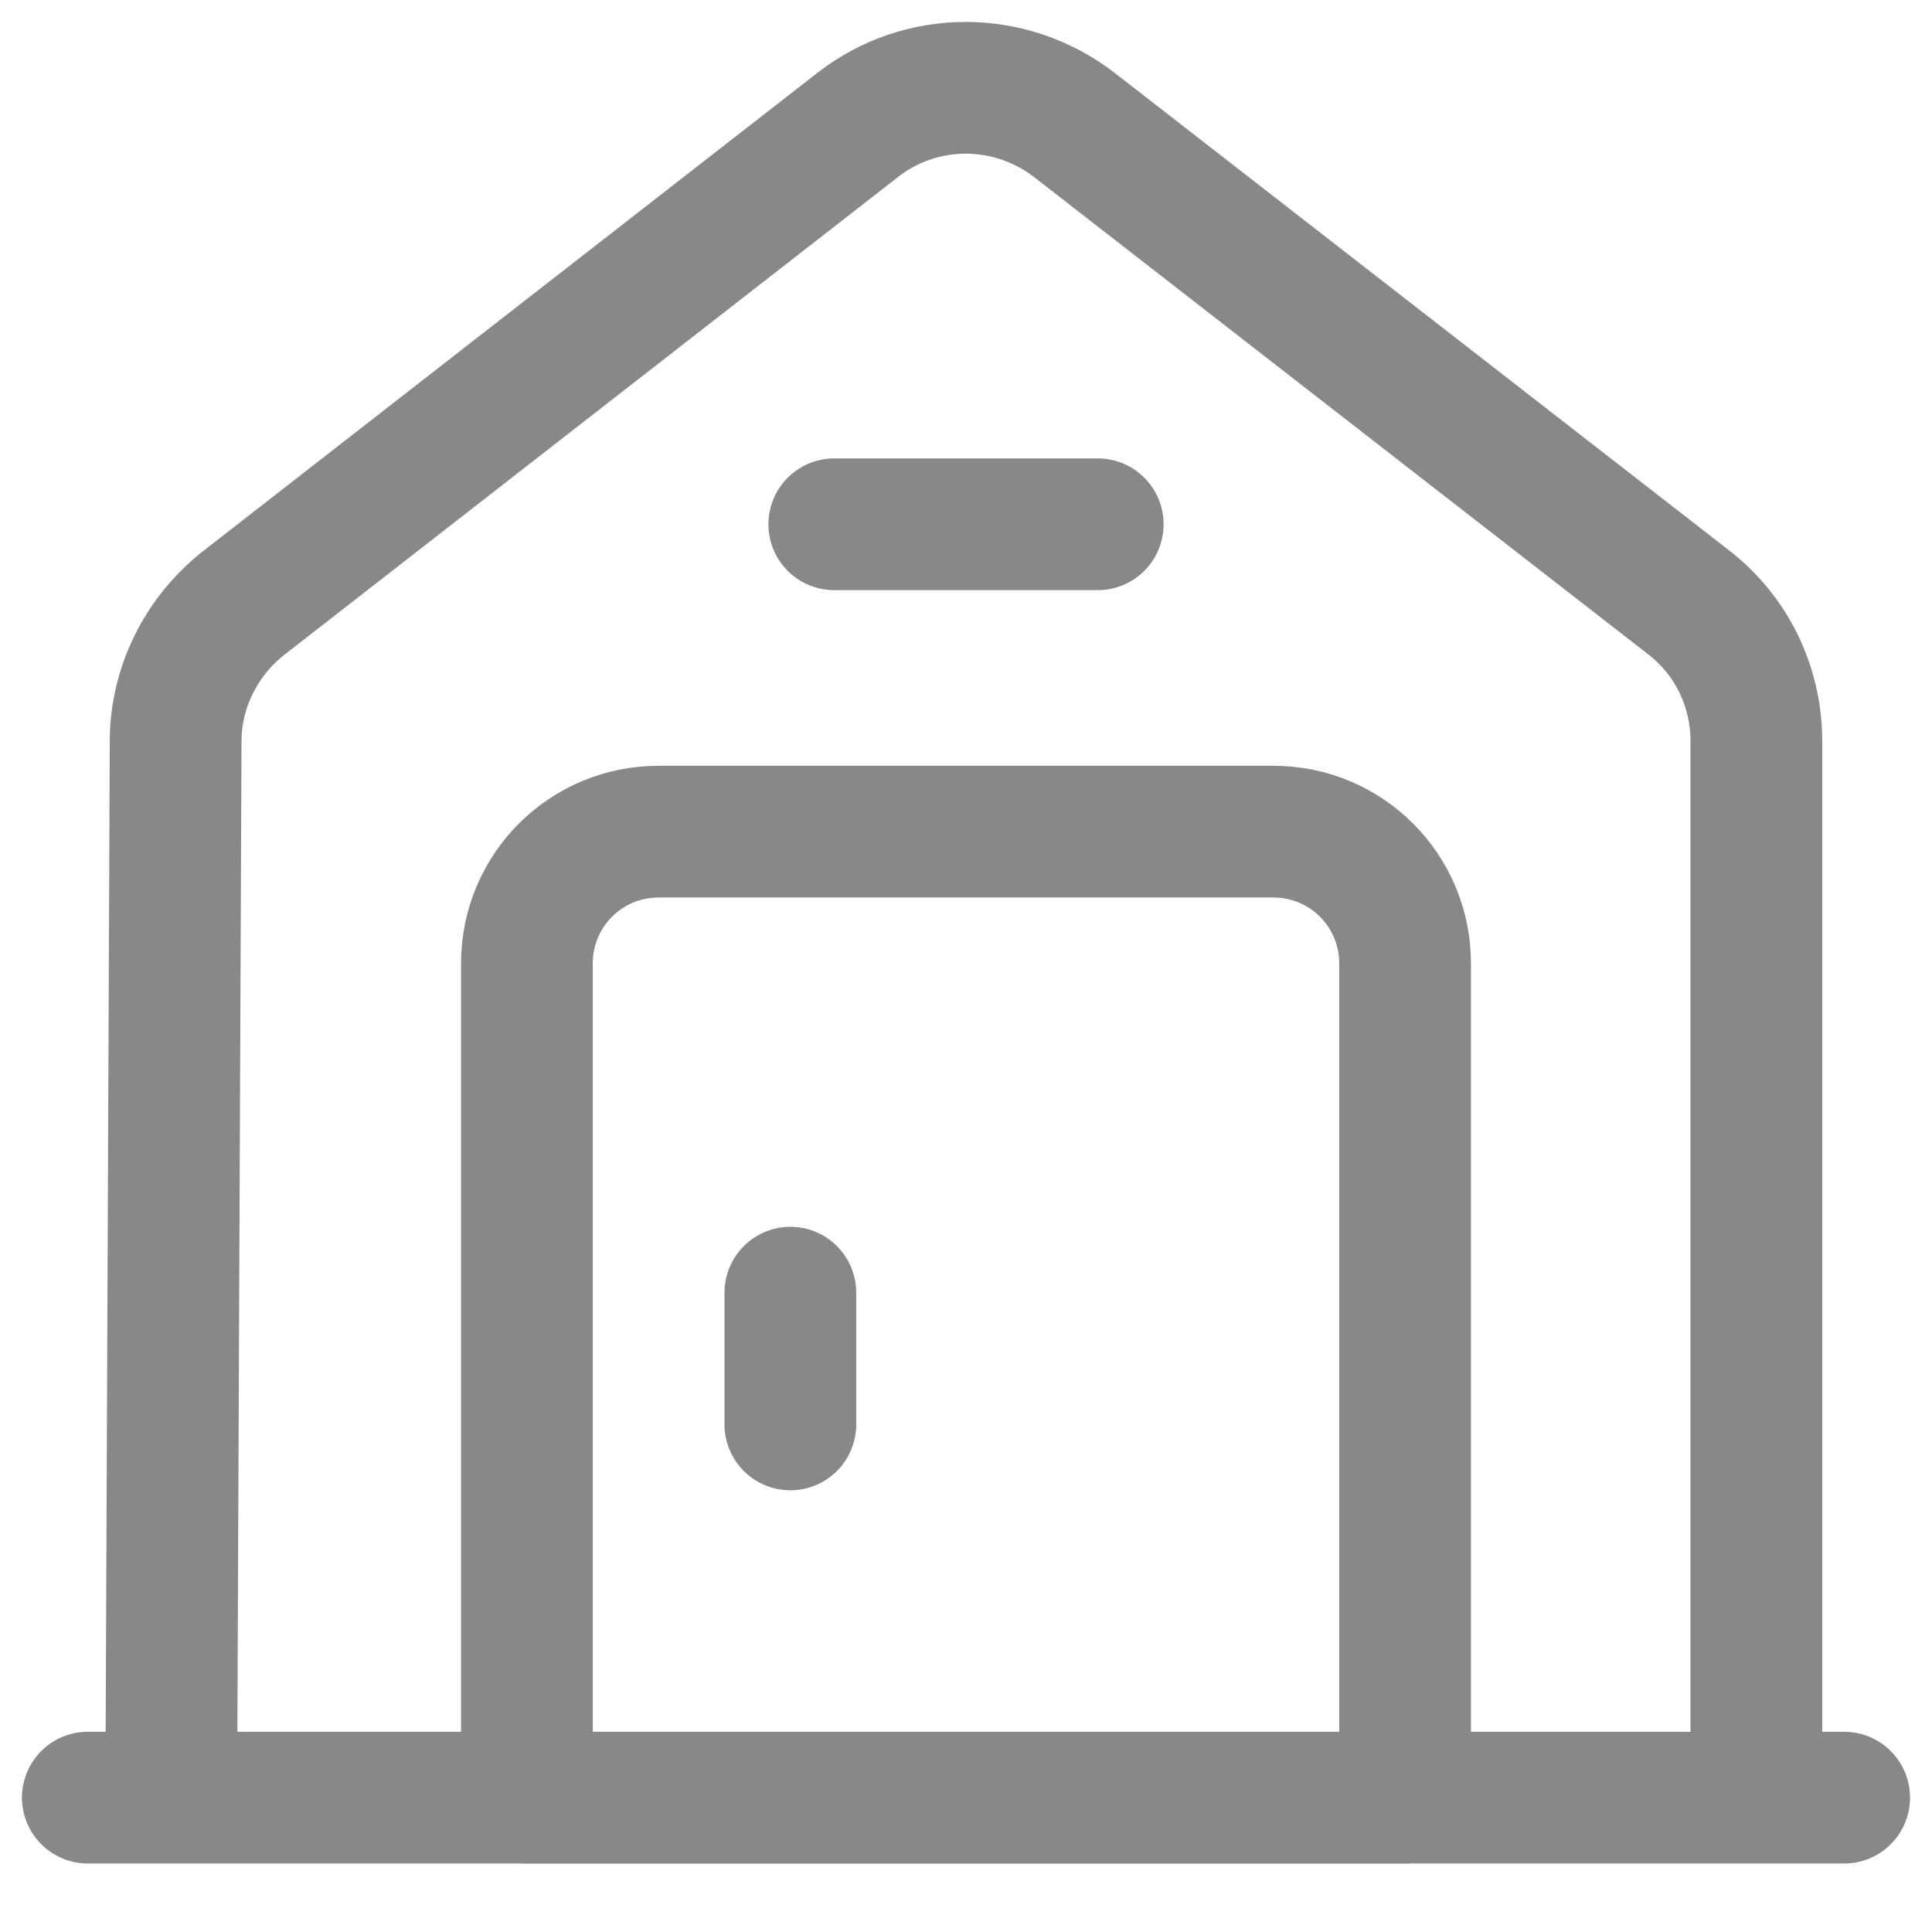 <svg width="22" height="22" viewBox="0 0 22 22" fill="none" xmlns="http://www.w3.org/2000/svg">
<path d="M1 20.47H21" stroke="#888888" stroke-width="1.5" stroke-miterlimit="10" stroke-linecap="round" stroke-linejoin="round"/>
<path d="M1.95 20.47L2 8.44C2 7.83 2.29 7.25 2.77 6.87L9.77 1.42C10.49 0.86 11.5 0.86 12.23 1.42L19.23 6.86C19.72 7.24 20 7.82 20 8.44V20.47" stroke="#888888" stroke-width="1.5" stroke-miterlimit="10" stroke-linejoin="round"/>
<path d="M14.5 9.47H7.5C6.67 9.47 6 10.14 6 10.97V20.47H16V10.97C16 10.14 15.33 9.47 14.5 9.47Z" stroke="#888888" stroke-width="1.5" stroke-miterlimit="10" stroke-linecap="round" stroke-linejoin="round"/>
<path d="M9 14.72V16.22" stroke="#888888" stroke-width="1.5" stroke-miterlimit="10" stroke-linecap="round" stroke-linejoin="round"/>
<path d="M9.5 5.97H12.5" stroke="#888888" stroke-width="1.5" stroke-miterlimit="10" stroke-linecap="round" stroke-linejoin="round"/>
</svg>

